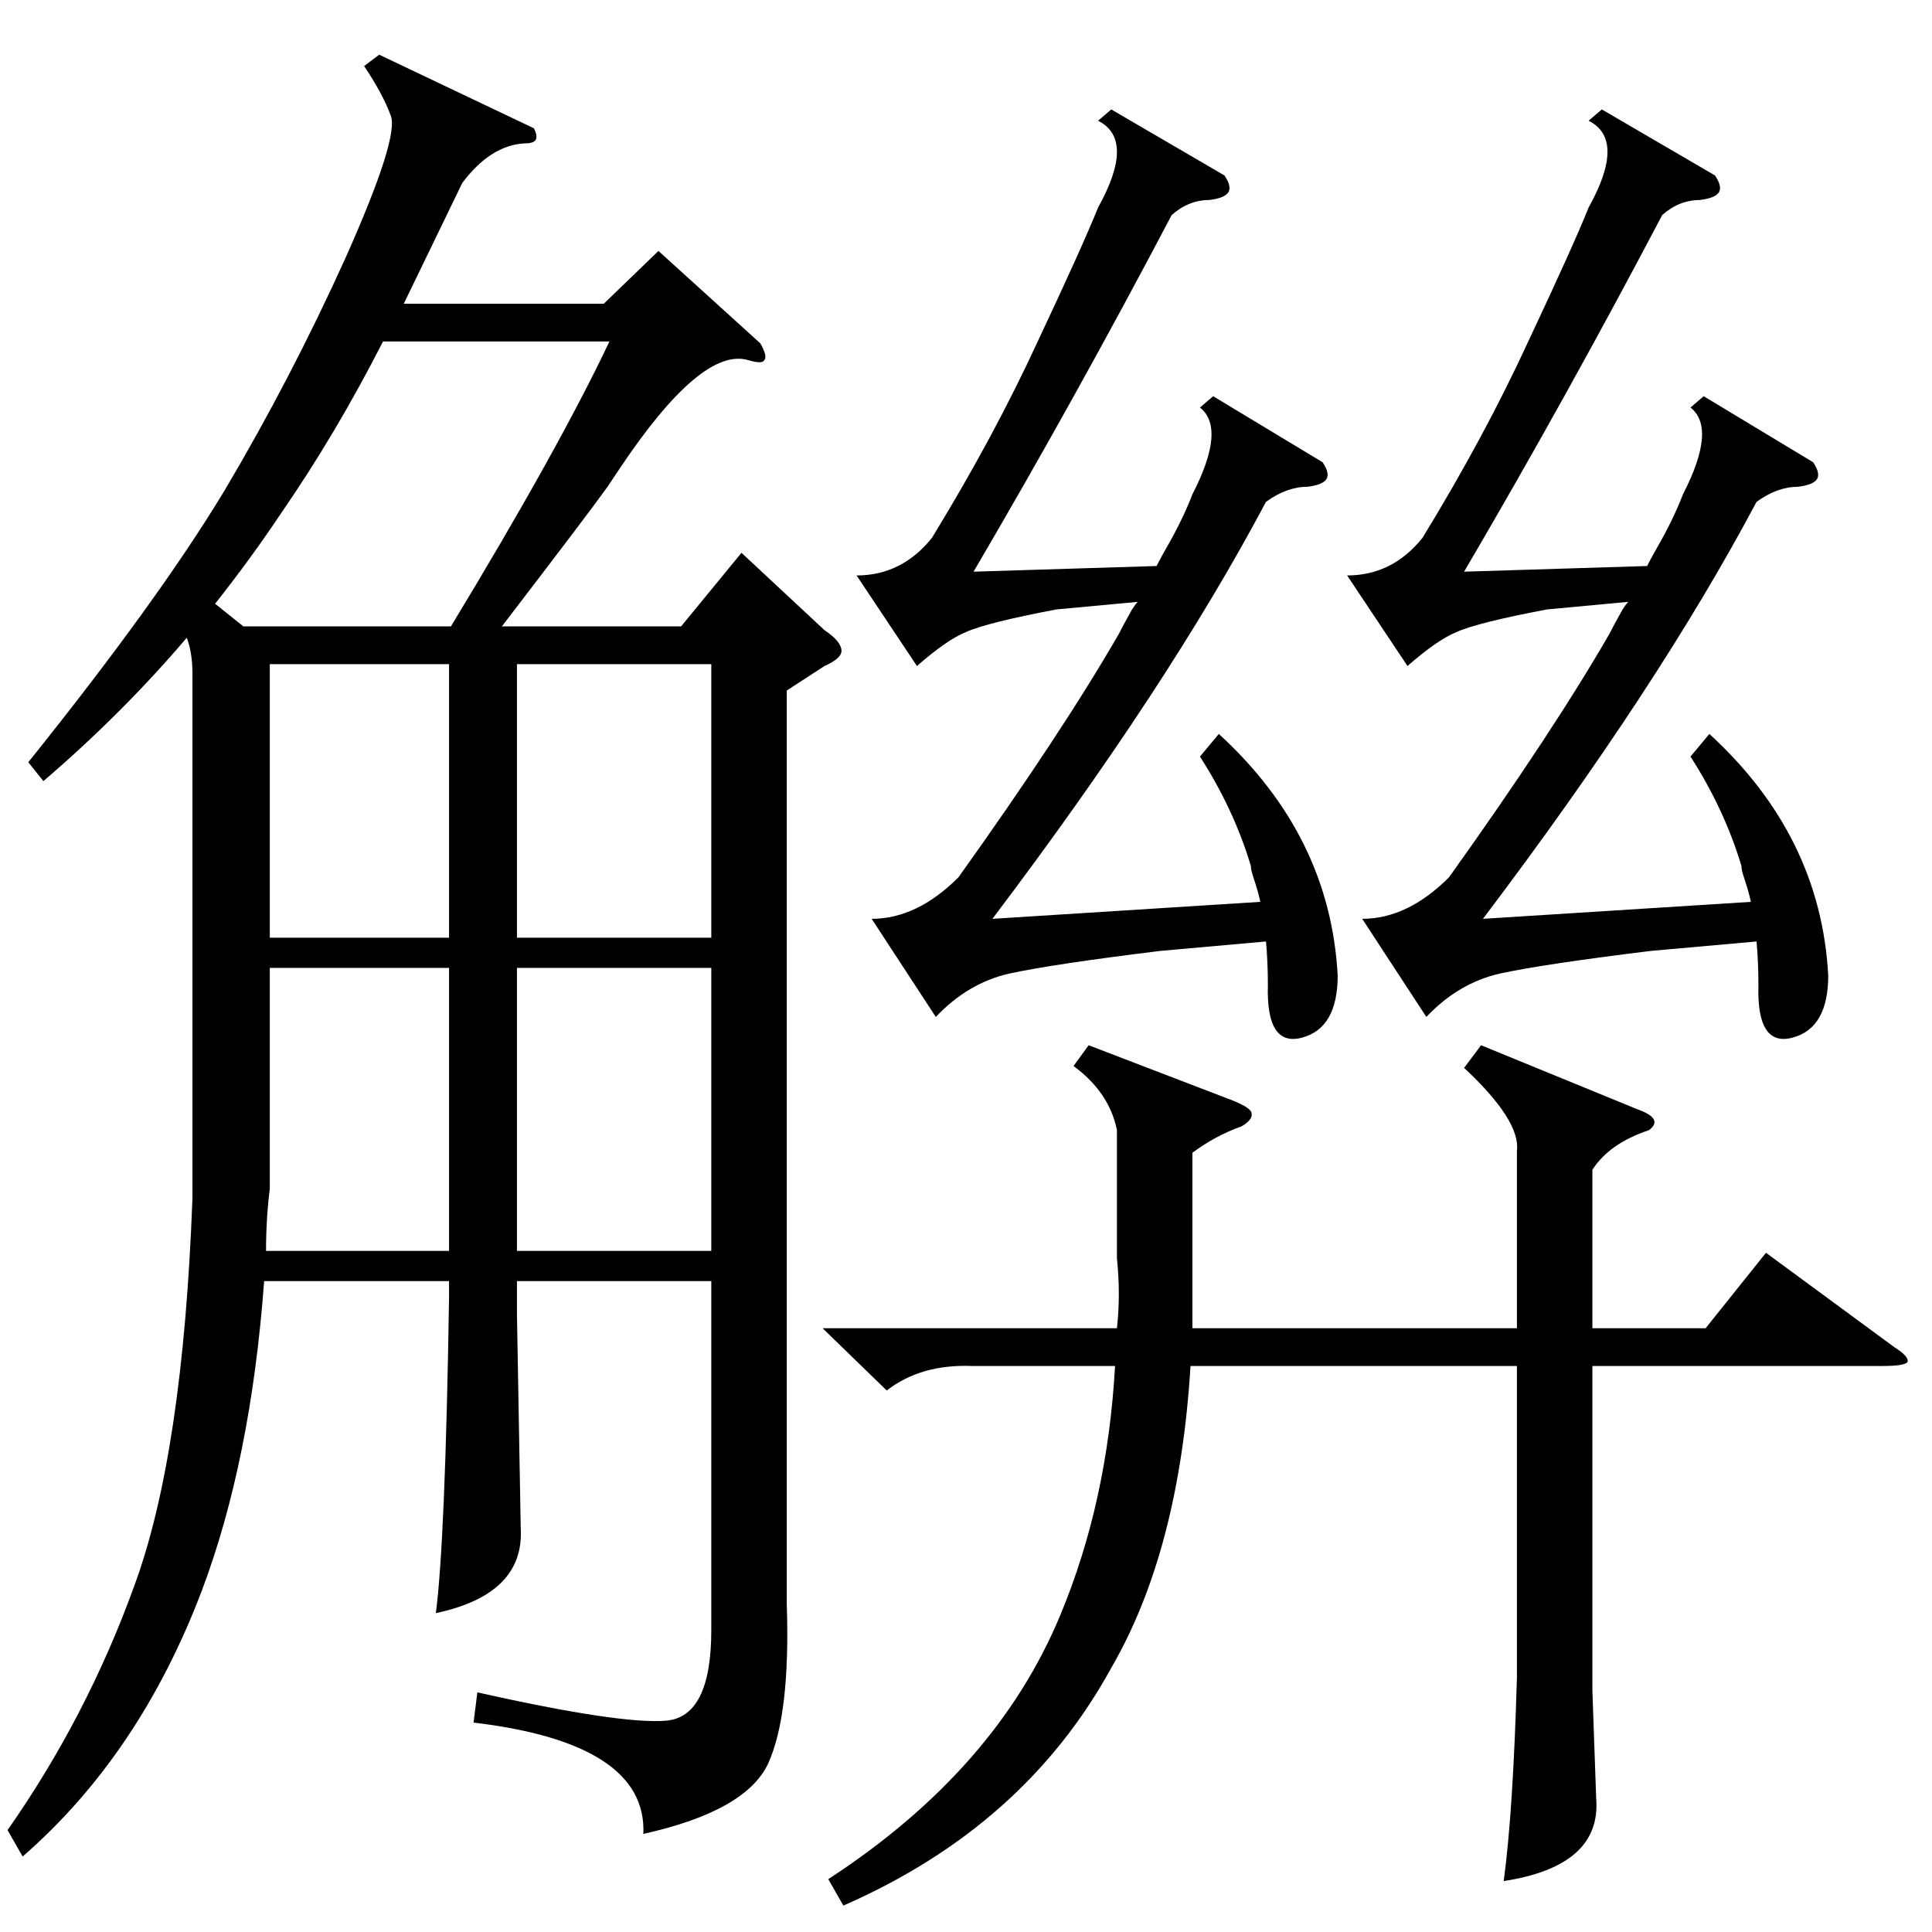 <?xml version="1.0" standalone="no"?>
<!DOCTYPE svg PUBLIC "-//W3C//DTD SVG 1.1//EN" "http://www.w3.org/Graphics/SVG/1.1/DTD/svg11.dtd" >
<svg xmlns="http://www.w3.org/2000/svg" xmlns:xlink="http://www.w3.org/1999/xlink" version="1.1" viewBox="0 -205 1024 1024">
  <g transform="matrix(1 0 0 -1 0 819)">
   <path fill="currentColor"
d="M417 658v-484q2 -59 -10 -85q-12 -25 -66 -37q2 48 -90 59l2 16q76 -17 100 -15t24 48v185h-103v-18l2 -113q2 -35 -45 -45q5 38 7 167v9h-98q-7 -95 -33 -164q-33 -87 -95 -141l-8 14q42 60 67 129q26 70 31 206v278q0 11 -3 19q-34 -40 -76 -76l-8 10q69 86 104 144
q35 59 64 123q29 65 24 76q-4 11 -14 26l8 6l82 -39q2 -4 1 -6t-6 -2q-18 -1 -33 -21q-16 -33 -31 -64h106l29 28l54 -49q4 -7 2 -9q-1 -2 -8 0q-25 8 -69 -58l-6 -9q-10 -14 -56 -74h95l32 39l44 -41q9 -6 9 -11q0 -4 -9 -8zM785 470l83 -34q14 -5 6 -11q-21 -7 -30 -21
v-84h60l32 40l68 -50q8 -5 7 -8q-2 -2 -13 -2h-154v-172l2 -57q3 -36 -49 -44q5 37 7 108v165h-173q-6 -98 -42 -160q-46 -84 -142 -126l-8 14q89 58 123 140q25 60 29 132h-76q-27 1 -45 -13l-34 33h156q2 18 0 37v68q-4 20 -23 34l8 11l73 -28q11 -4 13 -7q2 -4 -5 -8
q-14 -5 -26 -14v-58v-35h172v94q2 16 -28 44zM649 931q4 -6 2 -9t-10 -4q-11 0 -20 -8q-51 -97 -105 -189l97 3q2 4 6 11q8 14 13 27q18 35 4 46l7 6l58 -35q4 -6 2 -9t-10 -4q-11 0 -22 -8q-52 -98 -145 -221l142 9q-1 5 -4 14q-1 3 -1 5q-9 30 -27 58l10 12
q59 -54 63 -128q0 -28 -19 -33t-18 28q0 12 -1 23l-56 -5q-57 -7 -80 -12q-22 -5 -39 -23l-34 52q24 0 46 22q55 77 85 129q2 4 7 13q2 3 3 4l-43 -4q-37 -7 -48 -12q-10 -4 -26 -18l-32 48q24 0 40 20q33 54 56 104q24 51 32 71q20 36 0 46l7 6zM909 931q4 -6 2 -9t-10 -4
q-11 0 -20 -8q-51 -97 -105 -189l97 3q2 4 6 11q8 14 13 27q18 35 4 46l7 6l58 -35q4 -6 2 -9t-10 -4q-11 0 -22 -8q-52 -98 -145 -221l142 9q-1 5 -4 14q-1 3 -1 5q-9 30 -27 58l10 12q59 -54 63 -128q0 -28 -19 -33t-18 28q0 12 -1 23l-56 -5q-57 -7 -80 -12
q-22 -5 -39 -23l-34 52q24 0 46 22q55 77 85 129q2 4 7 13q2 3 3 4l-43 -4q-37 -7 -48 -12q-10 -4 -26 -18l-32 48q24 0 40 20q33 54 56 104q24 51 32 71q20 36 0 46l7 6zM129 692h110q57 94 84 151h-120q-25 -49 -54 -91q-16 -24 -35 -48zM377 511h-103v-150h103v150z
M274 527h103v145h-103v-145zM143 511v-114v-3q-2 -16 -2 -33h97v150h-95zM143 672v-145h95v145h-95z" />
  </g>

</svg>
